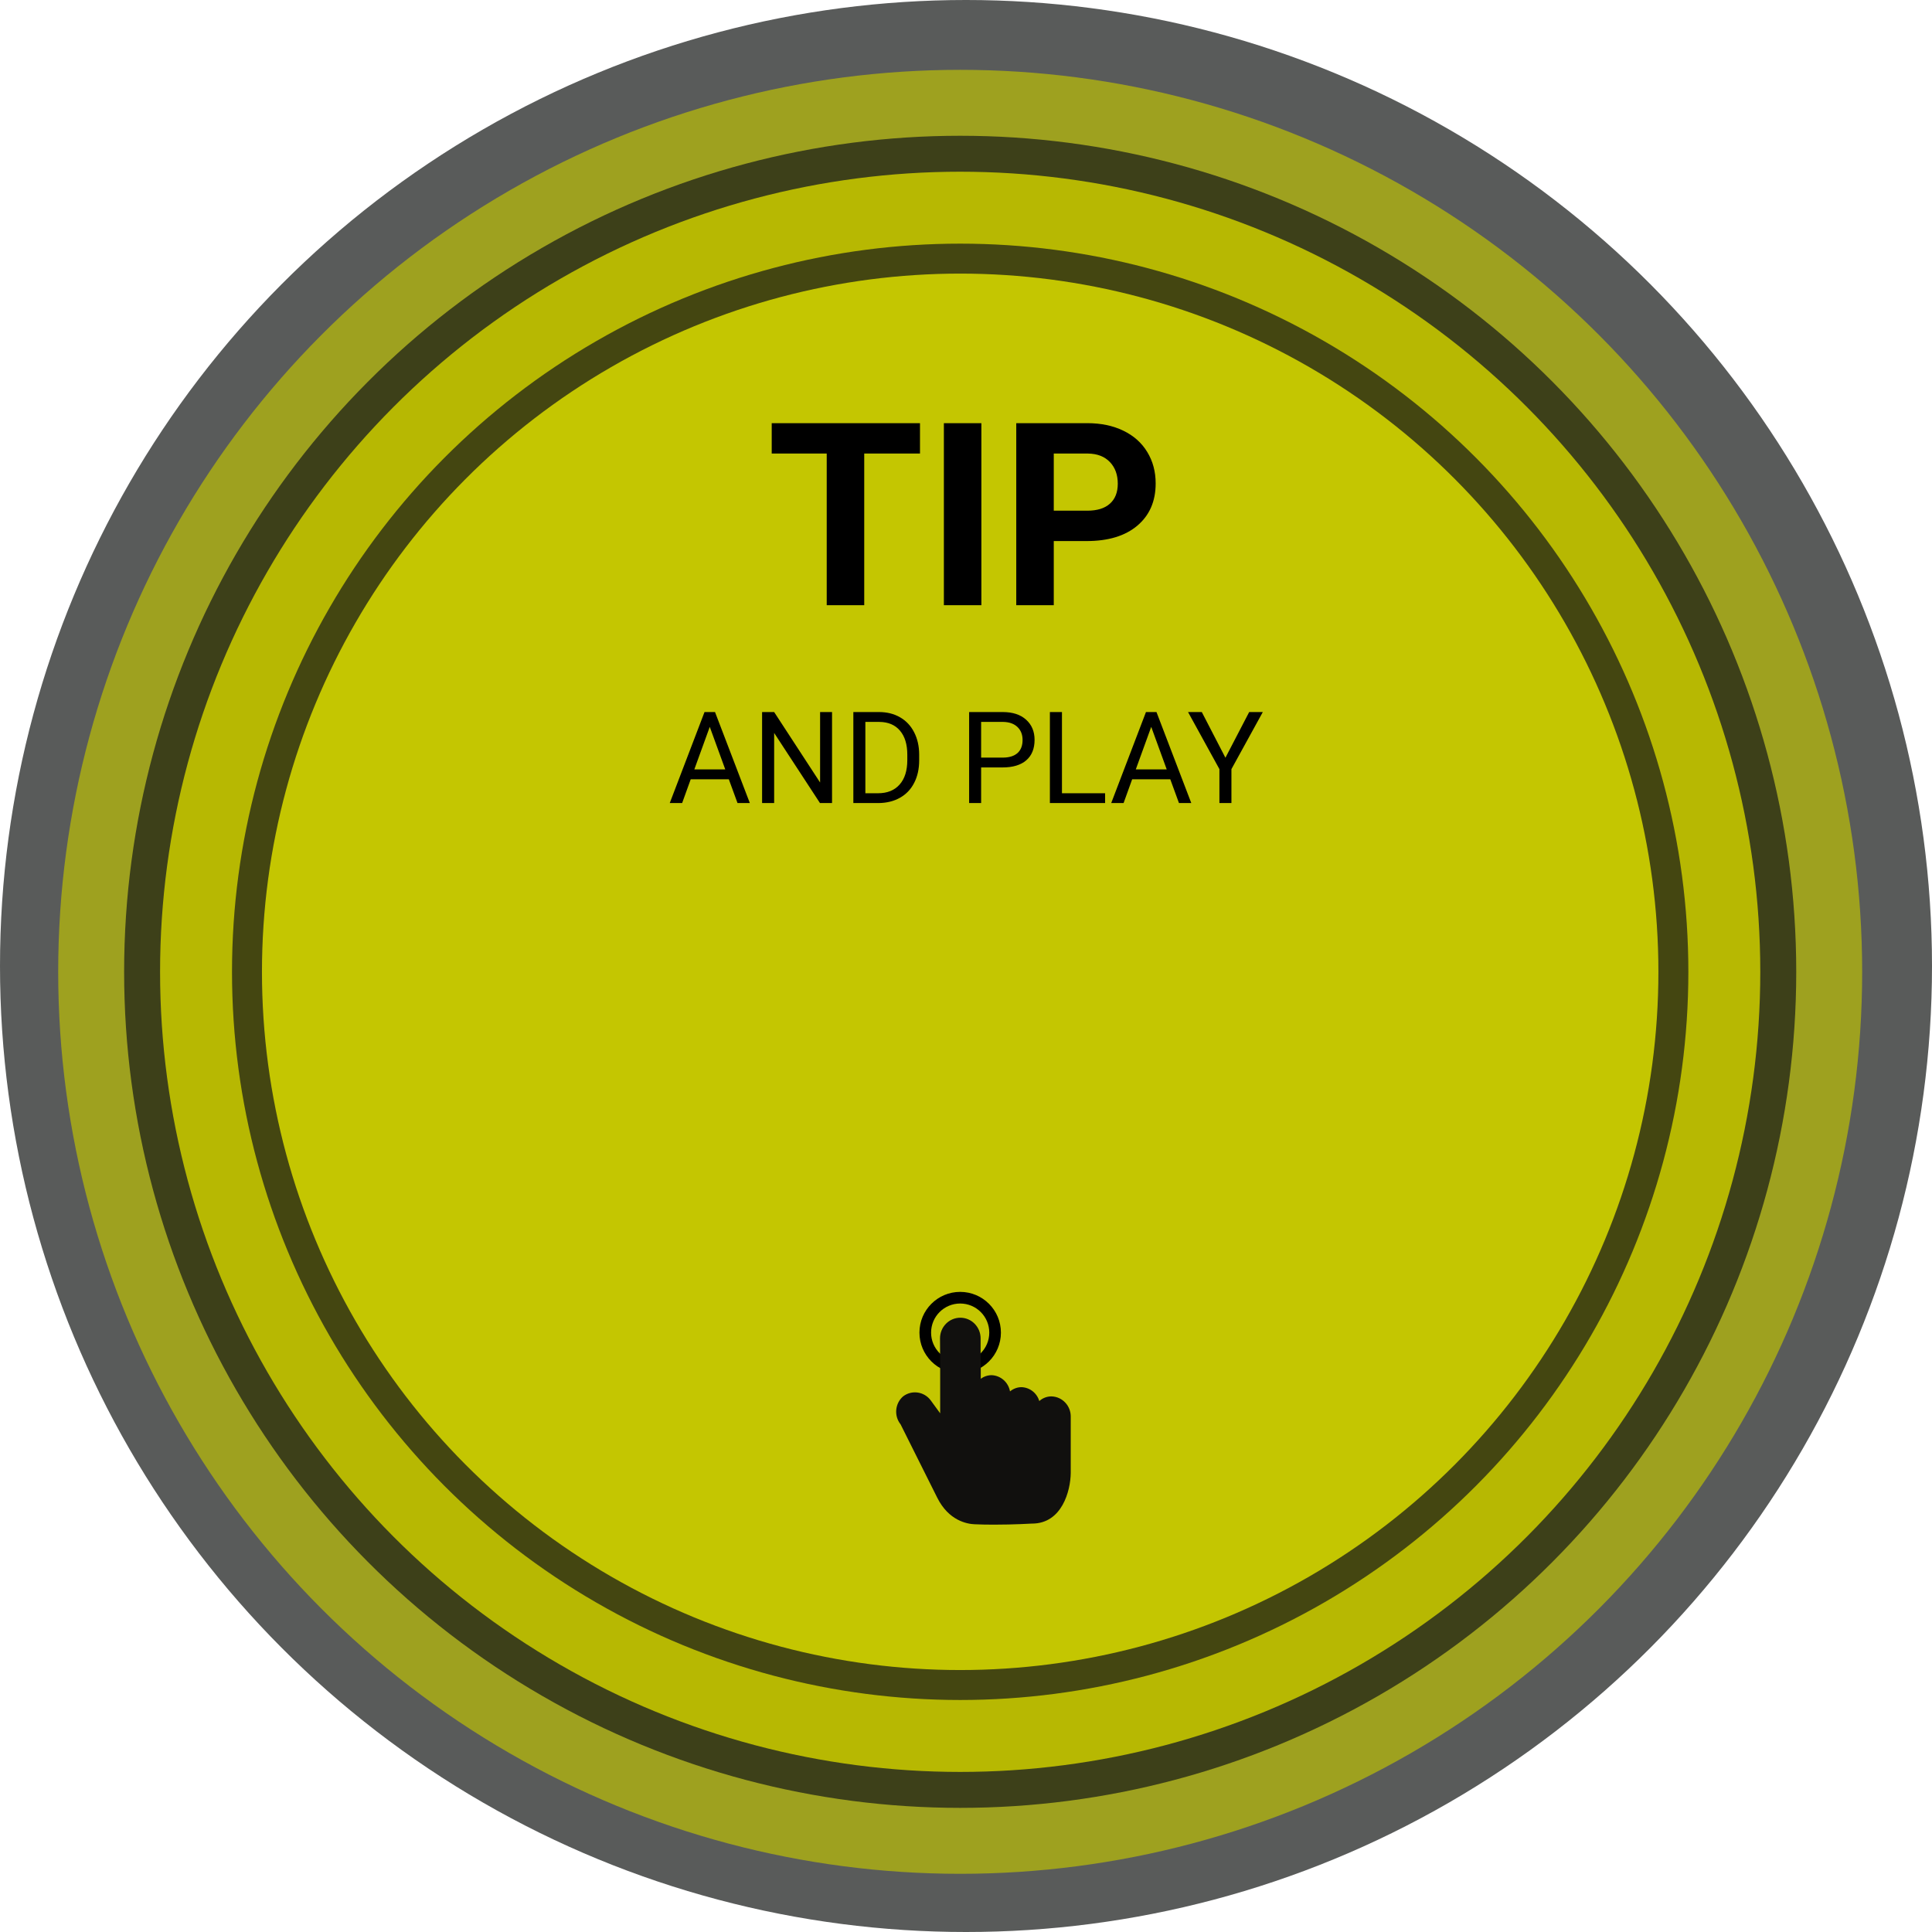 <svg width="166" height="166" viewBox="0 0 166 166" fill="none" xmlns="http://www.w3.org/2000/svg">
<circle cx="83" cy="83" r="83" fill="#161817" fill-opacity="0.71"/>
<circle cx="82.5" cy="83.5" r="77.5" fill="#C4C601" fill-opacity="0.65"/>
<circle cx="82.5" cy="83.5" r="71.835" fill="#161817" fill-opacity="0.71"/>
<circle cx="82.5" cy="83.5" r="68.746" fill="#C4C601" fill-opacity="0.9"/>
<circle cx="82.5" cy="83.5" r="62.566" fill="#161817" fill-opacity="0.71"/>
<circle cx="82.5" cy="83.5" r="59.992" fill="#C4C601"/>
<circle cx="82.5" cy="114.5" r="3.5" fill="black"/>
<circle cx="82.5" cy="114.5" r="2.5" fill="#C4C601"/>
<path d="M90.323 119.98L90.349 119.98C91.286 120.007 92.025 120.801 91.999 121.755V126.576C91.978 128.082 91.256 130.909 88.672 130.909H88.636C88.636 130.909 87.143 131 85.42 131C84.873 131 84.302 130.993 83.744 130.967C83.097 130.942 81.517 130.665 80.528 128.682L77.379 122.381C76.8 121.654 76.895 120.589 77.594 119.98C78.341 119.408 79.402 119.559 79.966 120.318L80.781 121.435V117.59V117.374L80.767 114.995C80.767 114.014 81.548 113.22 82.511 113.22C83.475 113.22 84.255 114.015 84.255 114.996V116.735L84.269 117.59V118.47C84.538 118.267 84.864 118.158 85.198 118.157C85.982 118.185 86.641 118.765 86.782 119.551C87.056 119.321 87.398 119.192 87.754 119.187C88.468 119.203 89.091 119.684 89.298 120.38C89.581 120.125 89.945 119.983 90.323 119.98Z" fill="#11100E"/>
<path d="M79.047 38.97H74.256V52H71.033V38.97H66.307V36.359H79.047V38.97ZM84.321 52H81.099V36.359H84.321V52ZM90.541 46.489V52H87.318V36.359H93.42C94.594 36.359 95.626 36.574 96.514 37.004C97.409 37.434 98.096 38.046 98.576 38.841C99.056 39.629 99.296 40.527 99.296 41.537C99.296 43.07 98.769 44.28 97.717 45.168C96.671 46.049 95.221 46.489 93.366 46.489H90.541ZM90.541 43.879H93.42C94.272 43.879 94.92 43.678 95.364 43.277C95.815 42.876 96.041 42.303 96.041 41.559C96.041 40.792 95.815 40.173 95.364 39.7C94.913 39.227 94.29 38.984 93.495 38.97H90.541V43.879ZM62.622 66.959H59.346L58.61 69H57.546L60.533 61.18H61.435L64.427 69H63.369L62.622 66.959ZM59.657 66.11H62.316L60.984 62.453L59.657 66.11ZM71.49 69H70.453L66.516 62.974V69H65.48V61.18H66.516L70.464 67.233V61.18H71.49V69ZM73.321 69V61.18H75.529C76.209 61.18 76.811 61.33 77.334 61.631C77.856 61.932 78.259 62.359 78.542 62.915C78.829 63.47 78.974 64.107 78.977 64.827V65.326C78.977 66.064 78.834 66.71 78.547 67.265C78.264 67.82 77.858 68.246 77.328 68.543C76.802 68.841 76.188 68.993 75.486 69H73.321ZM74.353 62.028V68.157H75.438C76.232 68.157 76.85 67.91 77.29 67.415C77.734 66.921 77.957 66.218 77.957 65.305V64.848C77.957 63.96 77.747 63.271 77.328 62.78C76.913 62.286 76.322 62.035 75.556 62.028H74.353ZM84.3 65.939V69H83.269V61.18H86.153C87.009 61.18 87.678 61.398 88.162 61.835C88.649 62.272 88.892 62.85 88.892 63.57C88.892 64.329 88.654 64.914 88.178 65.326C87.705 65.734 87.026 65.939 86.142 65.939H84.3ZM84.3 65.095H86.153C86.704 65.095 87.127 64.966 87.42 64.709C87.714 64.447 87.861 64.071 87.861 63.581C87.861 63.115 87.714 62.743 87.42 62.463C87.127 62.184 86.724 62.039 86.212 62.028H84.3V65.095ZM91.245 68.157H94.951V69H90.208V61.18H91.245V68.157ZM100.553 66.959H97.276L96.54 69H95.477L98.463 61.18H99.366L102.357 69H101.299L100.553 66.959ZM97.588 66.11H100.247L98.915 62.453L97.588 66.11ZM105.29 65.106L107.331 61.18H108.502L105.806 66.084V69H104.774V66.084L102.078 61.18H103.26L105.29 65.106Z" fill="black"/>
</svg>
